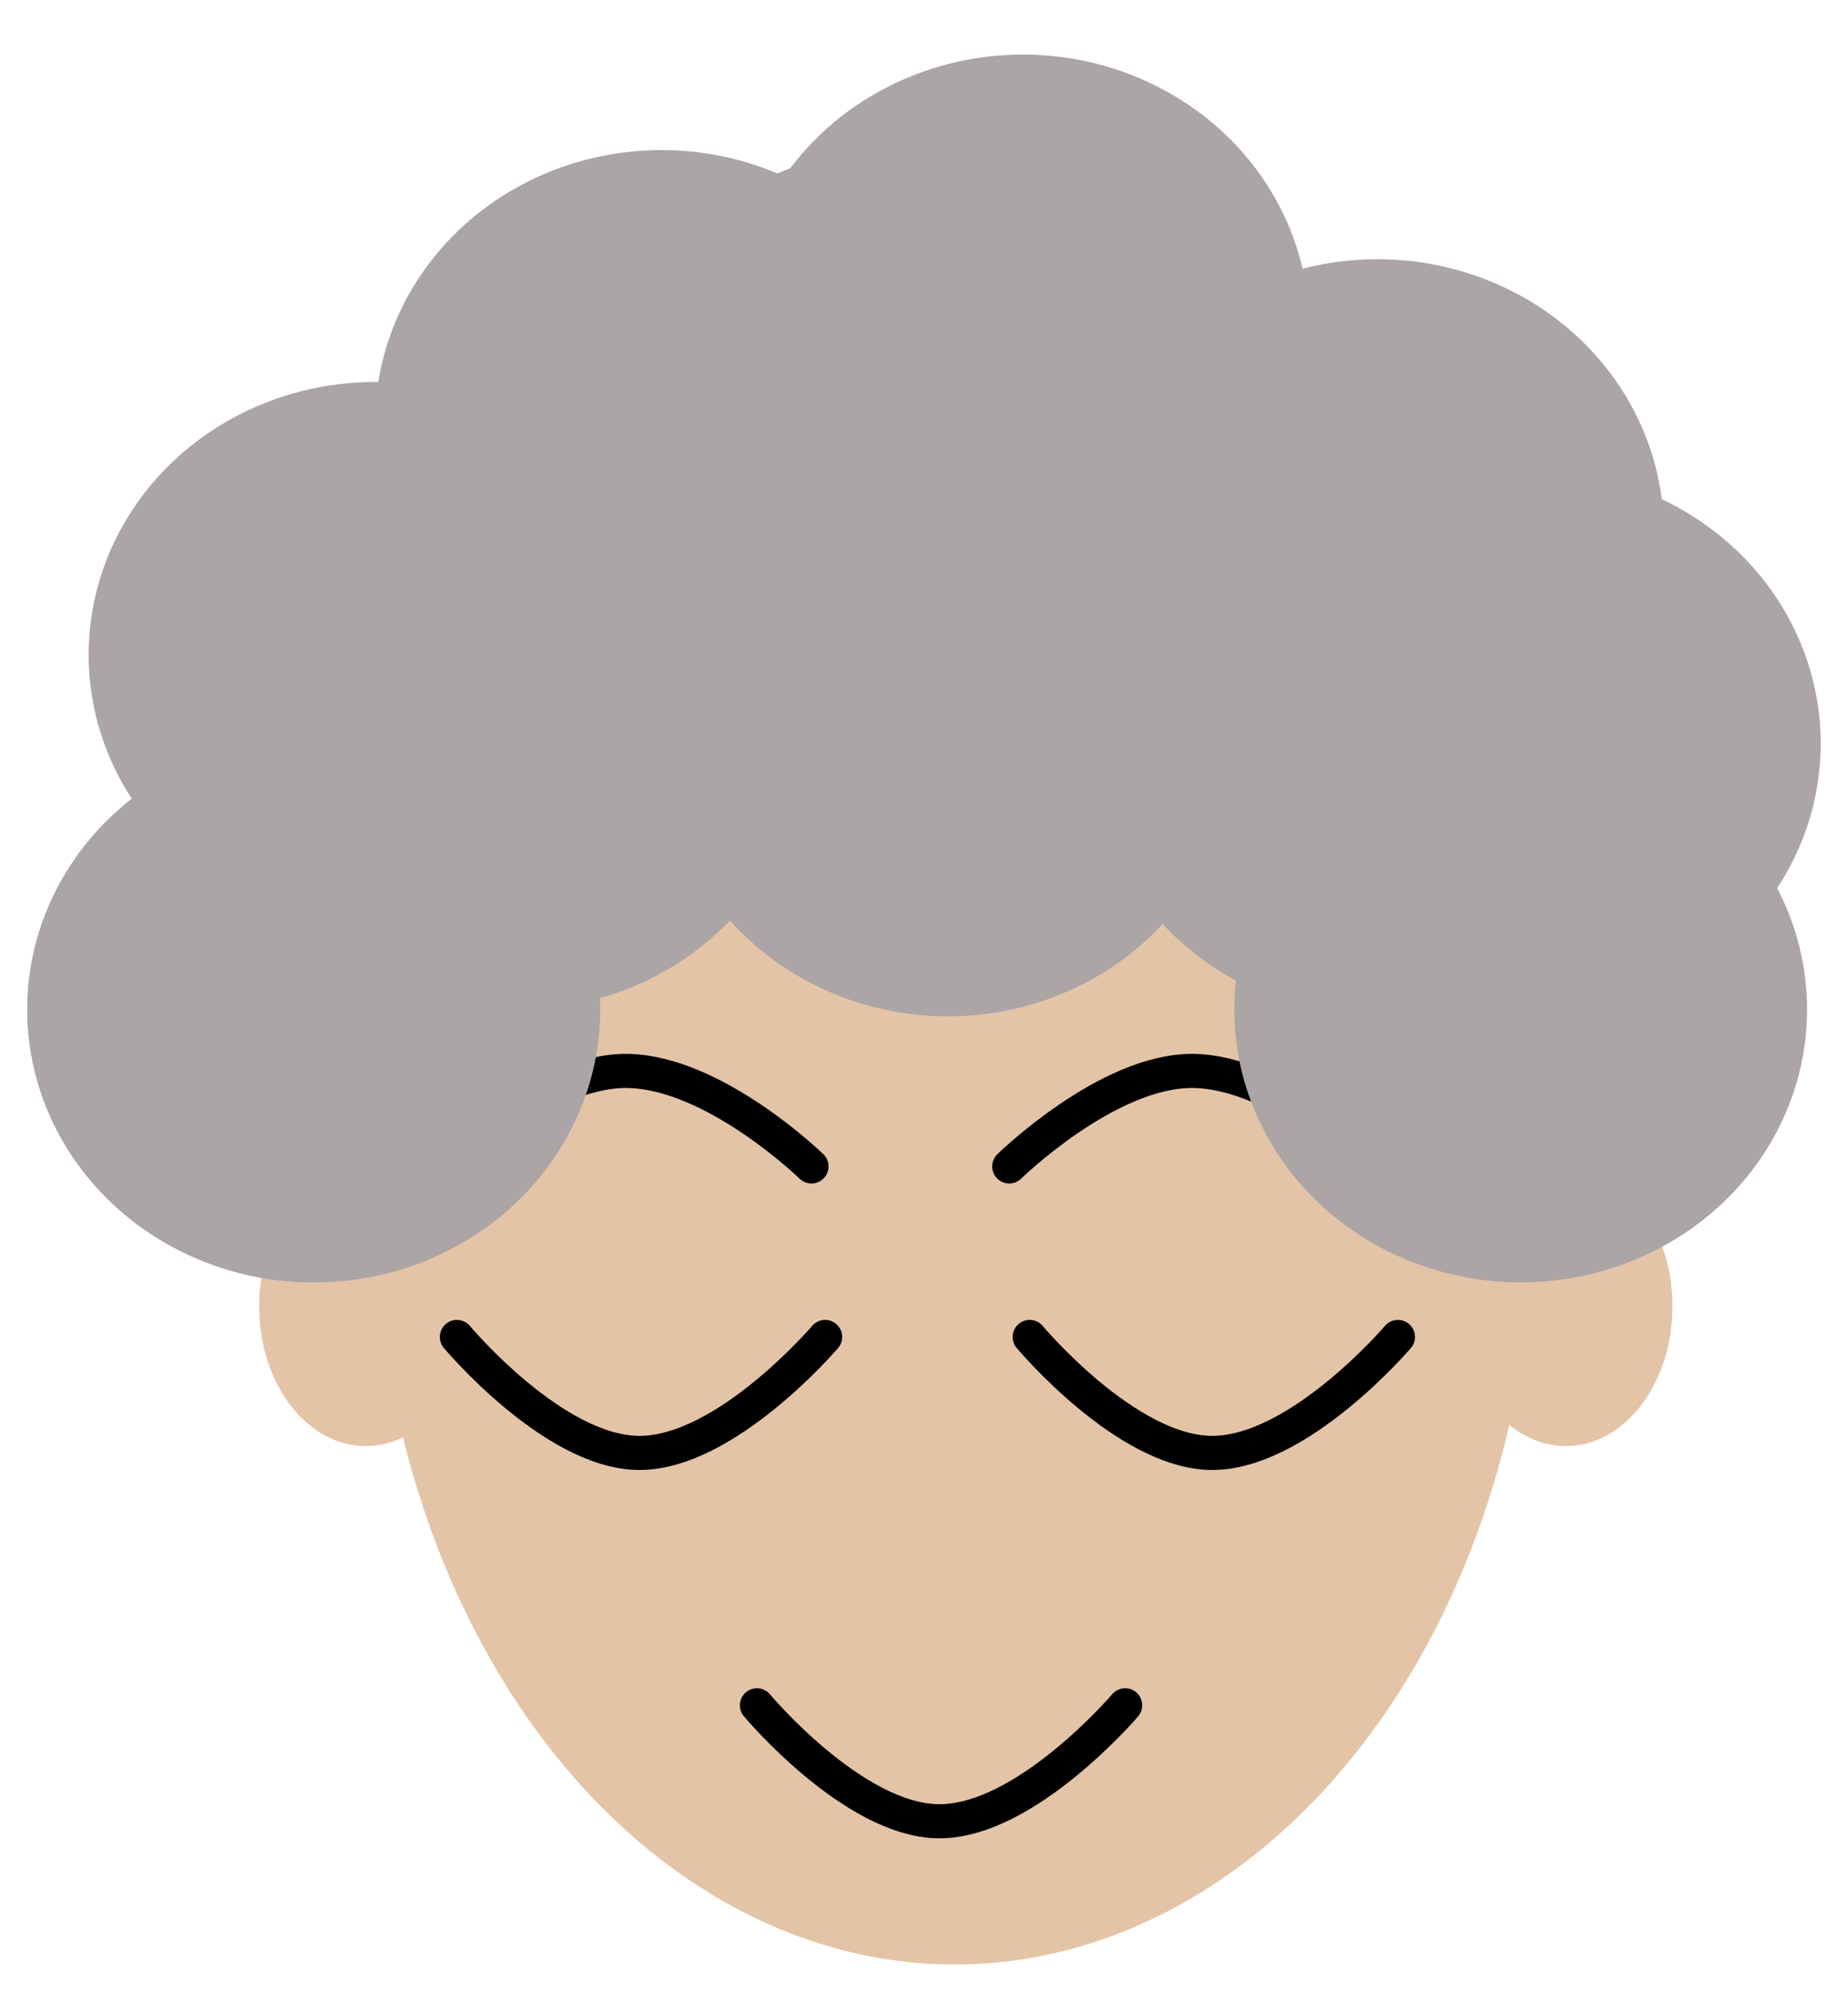 <svg width="271" height="292" viewBox="0 0 271 292" fill="none" xmlns="http://www.w3.org/2000/svg">
<g filter="url(#filter0_d_21_301)">
<ellipse cx="140" cy="172.5" rx="85" ry="111.5" fill="#E3C4A7"/>
<ellipse rx="15.628" ry="20.5" transform="matrix(-1 0 0 1 53.628 187.5)" fill="#E3C4A7"/>
<ellipse rx="15.628" ry="20.5" transform="matrix(-1 0 0 1 229.628 187.5)" fill="#E3C4A7"/>
<path d="M65 167.002C65 167.002 79.494 152.833 92 153.002C104.777 153.174 119 167.002 119 167.002" stroke="black" stroke-width="5" stroke-linecap="round"/>
<path d="M148 167.002C148 167.002 162.494 152.833 175 153.002C187.777 153.174 202 167.002 202 167.002" stroke="black" stroke-width="5" stroke-linecap="round"/>
<g filter="url(#filter1_i_21_301)">
<ellipse cx="46" cy="140" rx="42" ry="40" fill="#ACA5A5"/>
<ellipse cx="76" cy="100" rx="42" ry="40" fill="#ACA5A5"/>
<ellipse cx="118" cy="70" rx="42" ry="40" fill="#ACA5A5"/>
<ellipse cx="168" cy="70" rx="42" ry="40" fill="#ACA5A5"/>
<ellipse cx="55" cy="88" rx="42" ry="40" fill="#ACA5A5"/>
<ellipse cx="97" cy="54" rx="42" ry="40" fill="#ACA5A5"/>
<ellipse cx="202" cy="101" rx="42" ry="40" fill="#ACA5A5"/>
<ellipse cx="139" cy="101" rx="42" ry="40" fill="#ACA5A5"/>
<ellipse cx="223" cy="140" rx="42" ry="40" fill="#ACA5A5"/>
<ellipse cx="150" cy="40" rx="42" ry="40" fill="#ACA5A5"/>
<ellipse cx="225" cy="101" rx="42" ry="40" fill="#ACA5A5"/>
<ellipse cx="202" cy="70" rx="42" ry="40" fill="#ACA5A5"/>
<ellipse cx="46" cy="140" rx="42" ry="40" fill="#ACA5A5"/>
<ellipse cx="131" cy="54" rx="42" ry="40" fill="#ACA5A5"/>
</g>
<path d="M67 192C67 192 81.078 208.83 93.585 208.999C106.362 209.171 121 192 121 192" stroke="black" stroke-width="5" stroke-linecap="round"/>
<path d="M151 192C151 192 165.078 208.83 177.585 208.999C190.362 209.171 205 192 205 192" stroke="black" stroke-width="5" stroke-linecap="round"/>
<path d="M111 246C111 246 125.078 262.83 137.585 262.999C150.362 263.171 165 246 165 246" stroke="black" stroke-width="5" stroke-linecap="round"/>
</g>
<defs>
<filter id="filter0_d_21_301" x="0" y="0" width="271" height="292" filterUnits="userSpaceOnUse" color-interpolation-filters="sRGB">
<feFlood flood-opacity="0" result="BackgroundImageFix"/>
<feColorMatrix in="SourceAlpha" type="matrix" values="0 0 0 0 0 0 0 0 0 0 0 0 0 0 0 0 0 0 127 0" result="hardAlpha"/>
<feOffset dy="4"/>
<feGaussianBlur stdDeviation="2"/>
<feComposite in2="hardAlpha" operator="out"/>
<feColorMatrix type="matrix" values="0 0 0 0 0 0 0 0 0 0 0 0 0 0 0 0 0 0 0.25 0"/>
<feBlend mode="normal" in2="BackgroundImageFix" result="effect1_dropShadow_21_301"/>
<feBlend mode="normal" in="SourceGraphic" in2="effect1_dropShadow_21_301" result="shape"/>
</filter>
<filter id="filter1_i_21_301" x="4" y="0" width="263" height="184" filterUnits="userSpaceOnUse" color-interpolation-filters="sRGB">
<feFlood flood-opacity="0" result="BackgroundImageFix"/>
<feBlend mode="normal" in="SourceGraphic" in2="BackgroundImageFix" result="shape"/>
<feColorMatrix in="SourceAlpha" type="matrix" values="0 0 0 0 0 0 0 0 0 0 0 0 0 0 0 0 0 0 127 0" result="hardAlpha"/>
<feOffset dy="4"/>
<feGaussianBlur stdDeviation="22.5"/>
<feComposite in2="hardAlpha" operator="arithmetic" k2="-1" k3="1"/>
<feColorMatrix type="matrix" values="0 0 0 0 0 0 0 0 0 0 0 0 0 0 0 0 0 0 0.25 0"/>
<feBlend mode="normal" in2="shape" result="effect1_innerShadow_21_301"/>
</filter>
</defs>
</svg>
